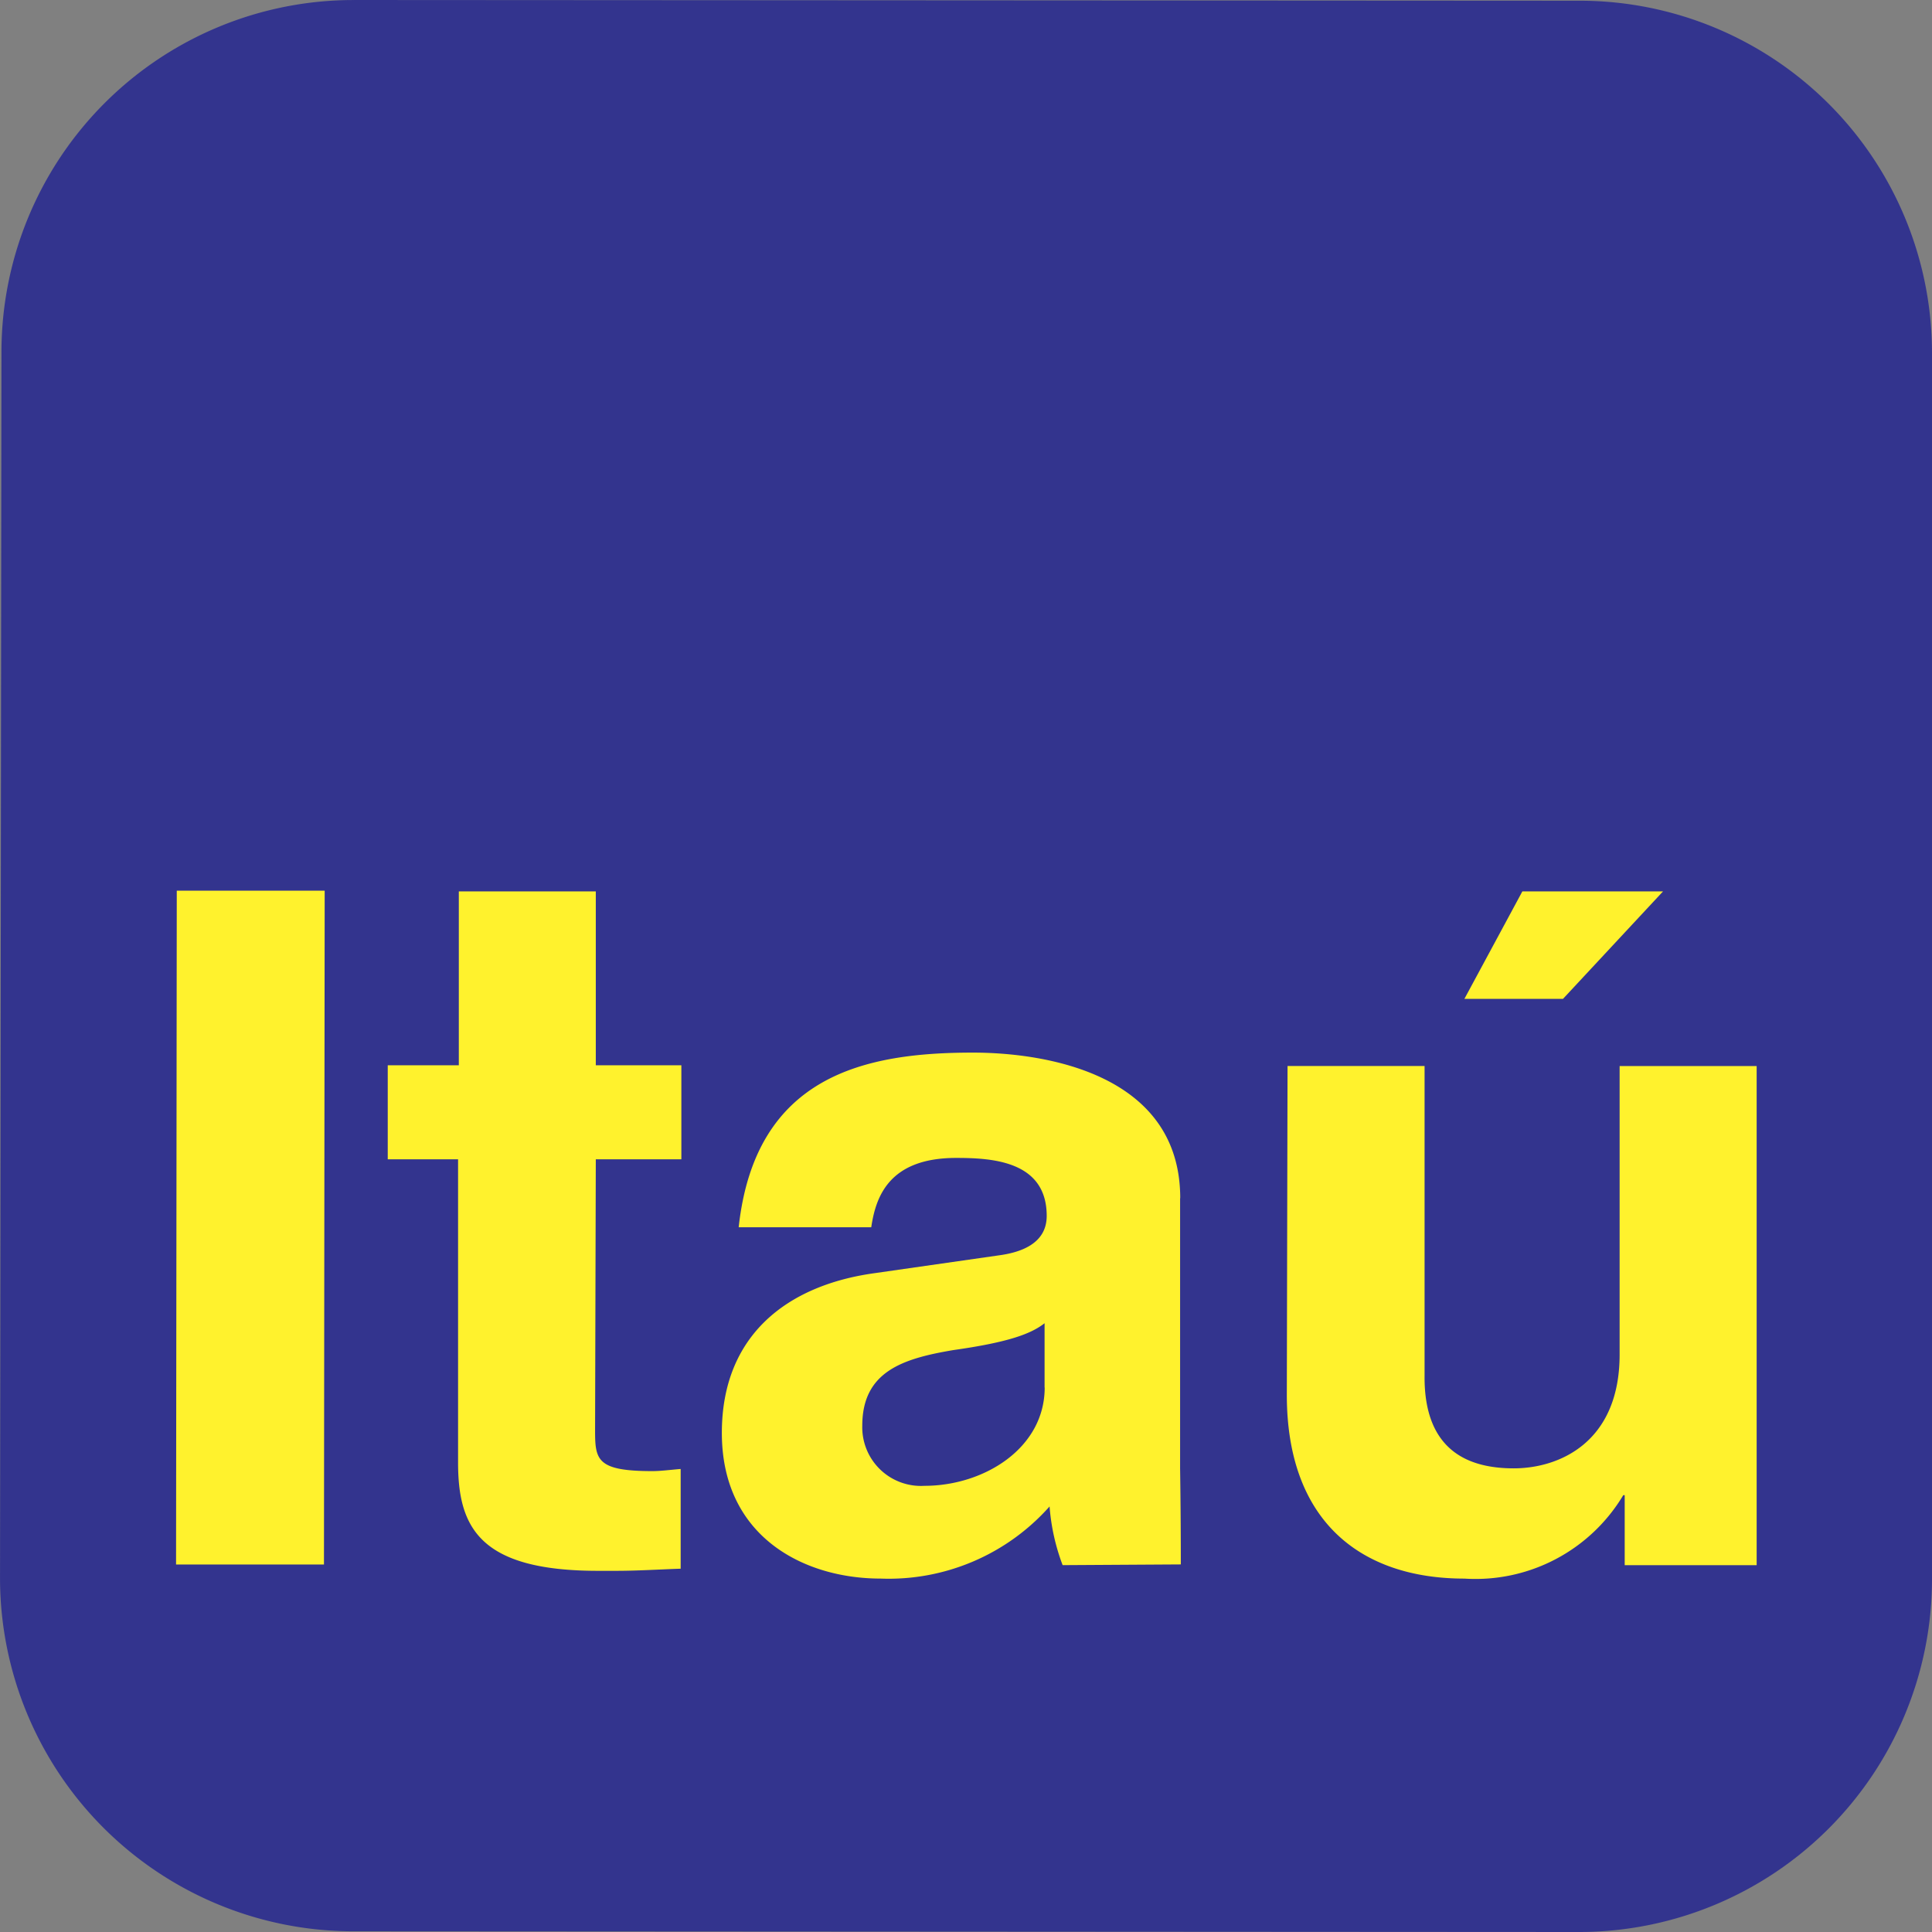 <svg xmlns="http://www.w3.org/2000/svg" width="70" height="70" viewBox="0 0 70 70">
  <rect x="0" y="0" width="70" height="70" fill="#808080" stroke="none"/>
  <g id="Grupo_1146" data-name="Grupo 1146" transform="translate(-110.295 -110.292)">
    <path id="Caminho_1137" data-name="Caminho 1137" d="M123.108,110.292l44.479.026a12.766,12.766,0,0,1,12.708,12.761v44.478a12.789,12.789,0,0,1-12.76,12.735l-44.505-.026a12.8,12.8,0,0,1-12.734-12.76l.052-44.479a12.756,12.756,0,0,1,12.761-12.734Z" transform="translate(0 0)" fill="#33348e" fill-rule="evenodd"/>
    <path id="Caminho_1138" data-name="Caminho 1138" d="M376.191,1149.121h-5.1l-2.1,3.894h3.572l3.625-3.894Zm3.389,6.328h-4.965V1165.9c0,3.2-2.207,4.125-3.835,4.125-1.551,0-3.258-.564-3.232-3.357v-11.22h-4.965l-.026,11.912c0,4.611,2.707,6.66,6.437,6.66a6.239,6.239,0,0,0,5.753-3.023h.052v2.536h4.781v-18.085Zm-20.885,4.79c0-4.483-4.833-5.277-7.513-5.277-3.862,0-7.881.794-8.485,6.327H347.5c.158-1.05.6-2.511,3.073-2.511,1.287,0,3.284.1,3.284,2.1,0,1.024-.972,1.332-1.761,1.434l-4.466.64c-3.179.436-5.543,2.254-5.543,5.79,0,3.74,2.942,5.277,5.753,5.277a7.794,7.794,0,0,0,6.121-2.613,7.637,7.637,0,0,0,.473,2.126l4.282-.026c0-2-.026-3.458-.026-3.484v-9.787Zm-21.173-11.118h-4.965v6.3h-2.575v3.407h2.548v10.99c0,2.331.762,3.92,5.07,3.92h.657c.788,0,1.576-.052,2.338-.077v-3.613c-.342.026-.709.077-1.025.077-2.023,0-2.076-.41-2.076-1.486l.026-9.811h3.1v-3.407h-3.1v-6.3Zm-9.825-.026h-5.359l-.026,24.414h5.359Z" transform="translate(-205.638 -1006.532)" fill="#fff22d" fill-rule="evenodd"/>
    <path id="Caminho_1139" data-name="Caminho 1139" d="M1131.867,1670.839v-2.331c-.487.384-1.307.691-3.305.973-1.819.307-3.3.768-3.3,2.741a2.125,2.125,0,0,0,2.254,2.177c2.152,0,4.355-1.358,4.355-3.561Z" transform="translate(-983.725 -1510.273)" fill="#33348e" fill-rule="evenodd"/>
  </g>
</svg>
